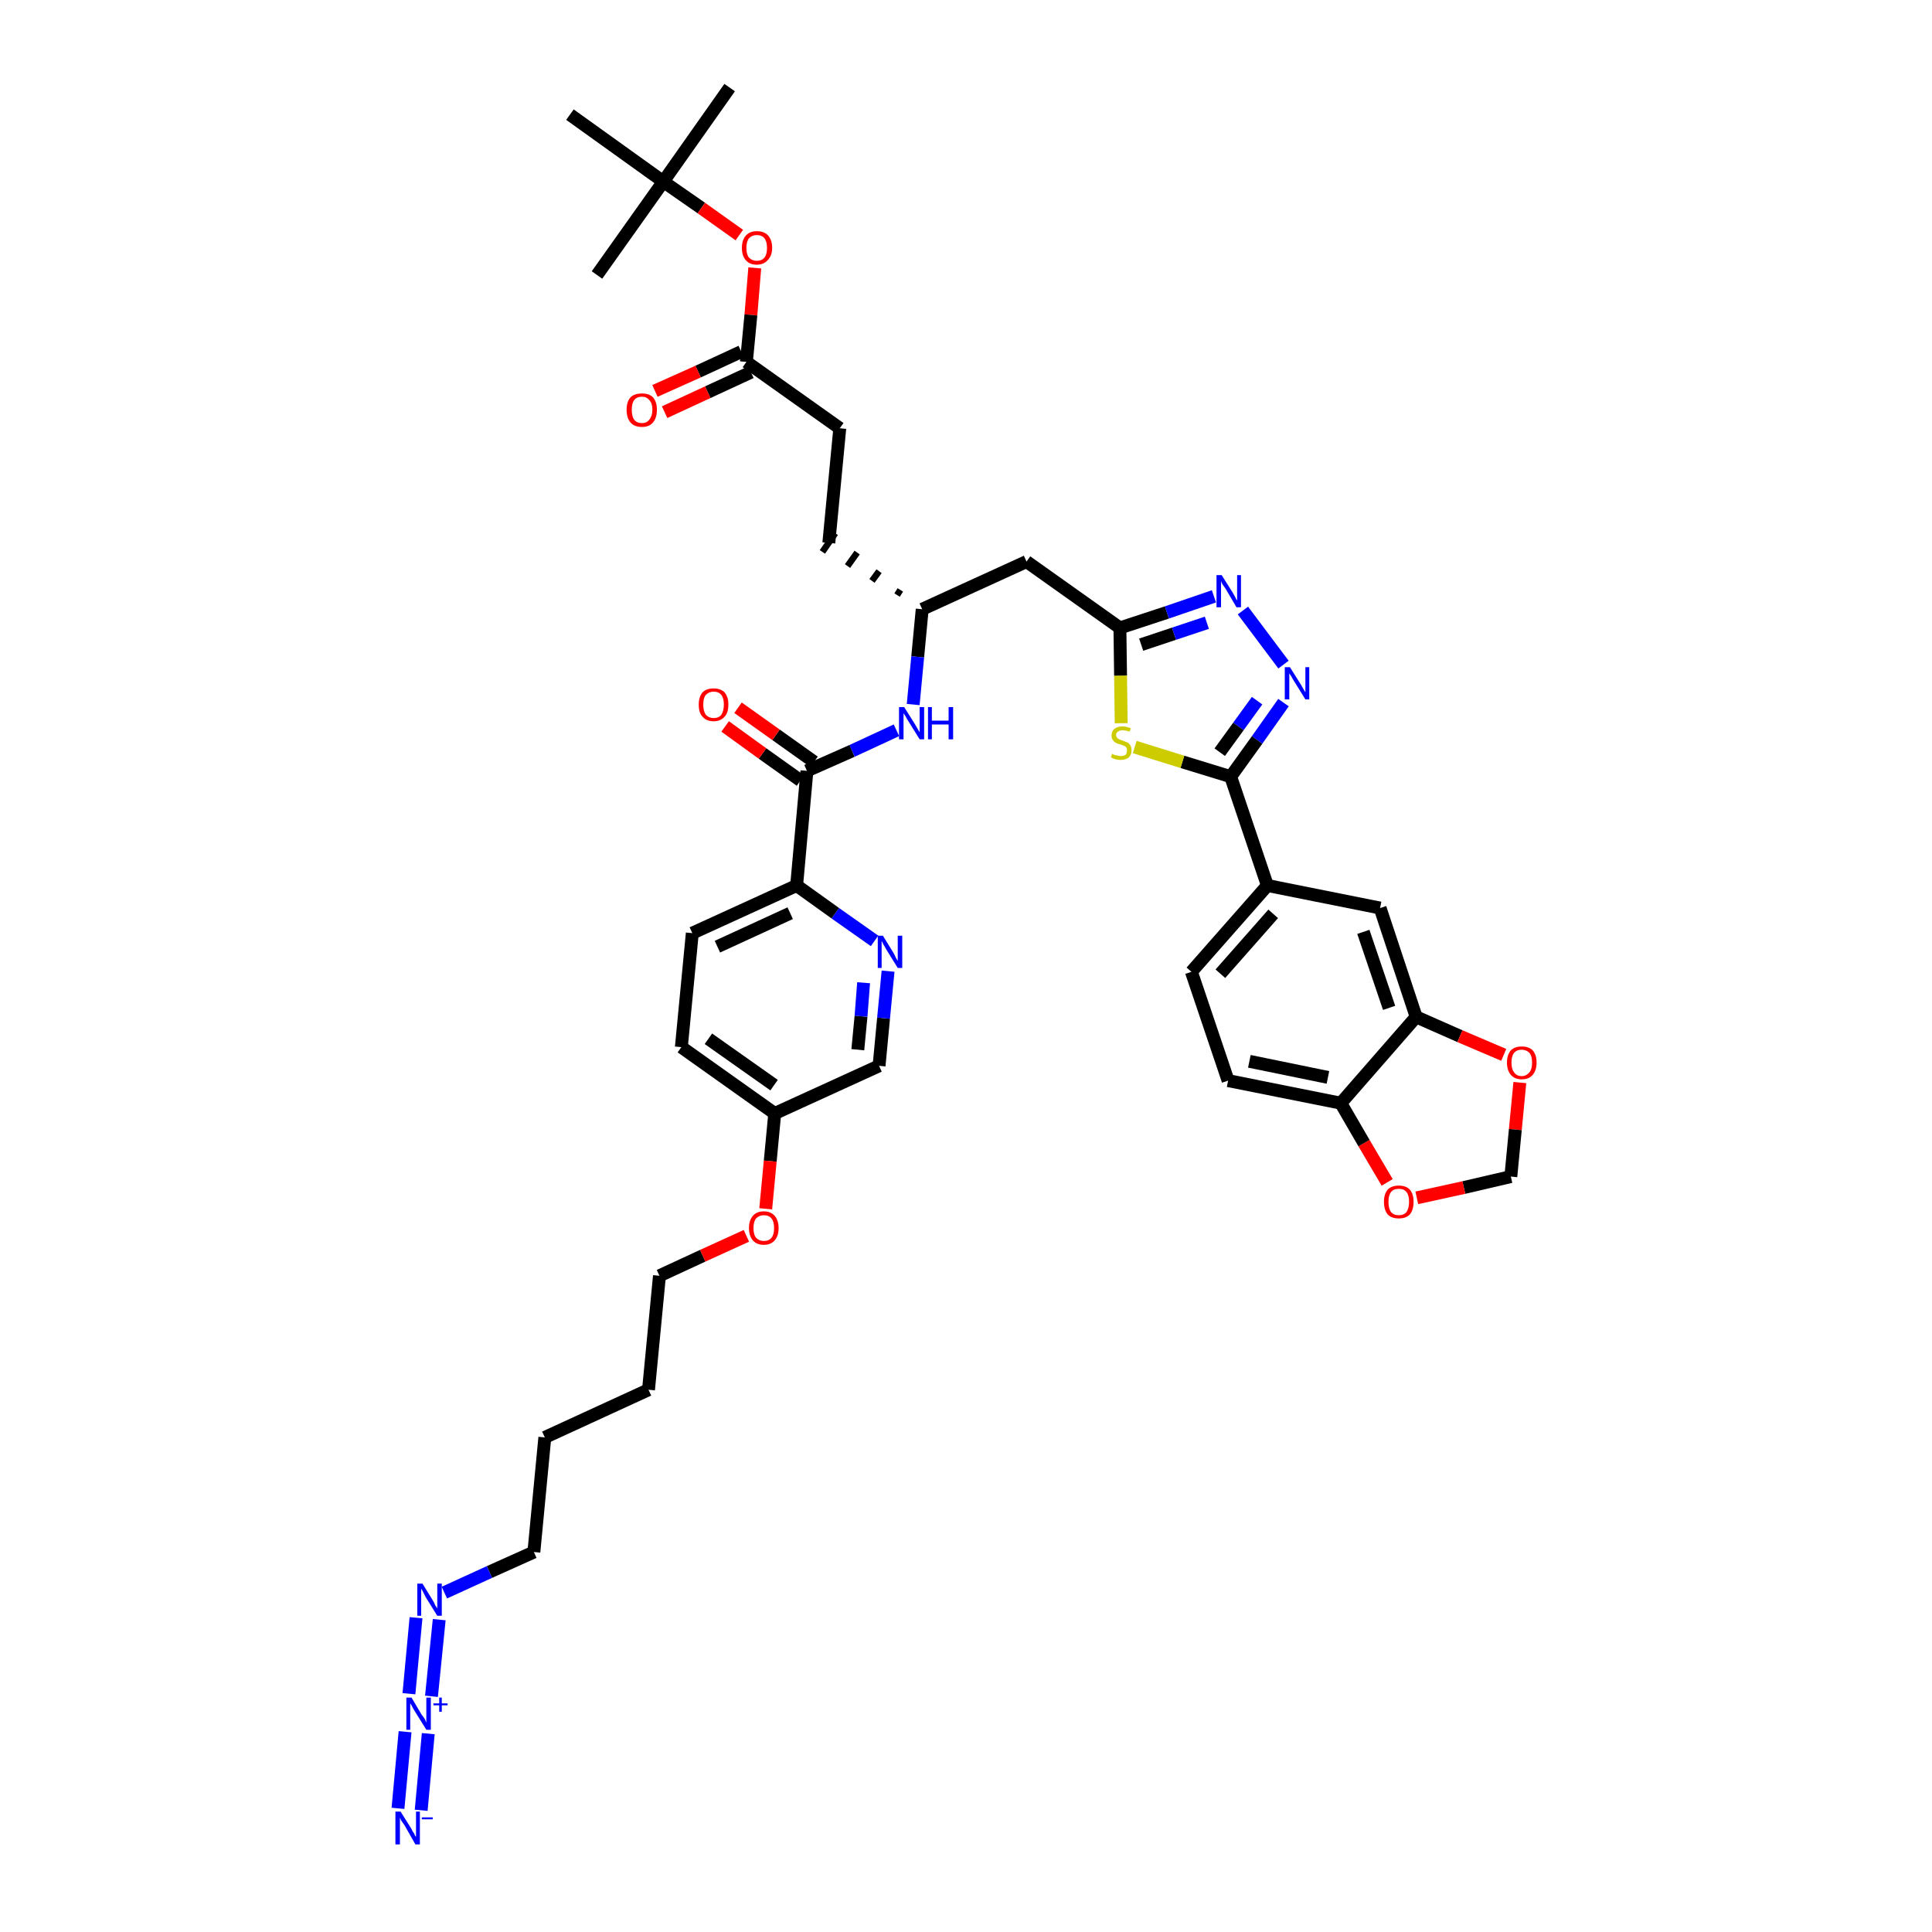 <?xml version='1.0' encoding='iso-8859-1'?>
<svg version='1.1' baseProfile='full'
              xmlns='http://www.w3.org/2000/svg'
                      xmlns:rdkit='http://www.rdkit.org/xml'
                      xmlns:xlink='http://www.w3.org/1999/xlink'
                  xml:space='preserve'
width='300px' height='300px' viewBox='0 0 300 300'>
<!-- END OF HEADER -->
<path class='bond-0 atom-0 atom-1' d='M 113.3,13.6 L 103.0,28.2' style='fill:none;fill-rule:evenodd;stroke:#000000;stroke-width:2.0px;stroke-linecap:butt;stroke-linejoin:miter;stroke-opacity:1' />
<path class='bond-1 atom-1 atom-2' d='M 103.0,28.2 L 92.7,42.7' style='fill:none;fill-rule:evenodd;stroke:#000000;stroke-width:2.0px;stroke-linecap:butt;stroke-linejoin:miter;stroke-opacity:1' />
<path class='bond-2 atom-1 atom-3' d='M 103.0,28.2 L 88.5,17.8' style='fill:none;fill-rule:evenodd;stroke:#000000;stroke-width:2.0px;stroke-linecap:butt;stroke-linejoin:miter;stroke-opacity:1' />
<path class='bond-3 atom-1 atom-4' d='M 103.0,28.2 L 108.9,32.3' style='fill:none;fill-rule:evenodd;stroke:#000000;stroke-width:2.0px;stroke-linecap:butt;stroke-linejoin:miter;stroke-opacity:1' />
<path class='bond-3 atom-1 atom-4' d='M 108.9,32.3 L 114.8,36.5' style='fill:none;fill-rule:evenodd;stroke:#FF0000;stroke-width:2.0px;stroke-linecap:butt;stroke-linejoin:miter;stroke-opacity:1' />
<path class='bond-4 atom-4 atom-5' d='M 117.2,41.6 L 116.6,48.9' style='fill:none;fill-rule:evenodd;stroke:#FF0000;stroke-width:2.0px;stroke-linecap:butt;stroke-linejoin:miter;stroke-opacity:1' />
<path class='bond-4 atom-4 atom-5' d='M 116.6,48.9 L 115.9,56.2' style='fill:none;fill-rule:evenodd;stroke:#000000;stroke-width:2.0px;stroke-linecap:butt;stroke-linejoin:miter;stroke-opacity:1' />
<path class='bond-5 atom-5 atom-6' d='M 115.1,54.6 L 108.4,57.7' style='fill:none;fill-rule:evenodd;stroke:#000000;stroke-width:2.0px;stroke-linecap:butt;stroke-linejoin:miter;stroke-opacity:1' />
<path class='bond-5 atom-5 atom-6' d='M 108.4,57.7 L 101.7,60.7' style='fill:none;fill-rule:evenodd;stroke:#FF0000;stroke-width:2.0px;stroke-linecap:butt;stroke-linejoin:miter;stroke-opacity:1' />
<path class='bond-5 atom-5 atom-6' d='M 116.6,57.8 L 109.9,60.9' style='fill:none;fill-rule:evenodd;stroke:#000000;stroke-width:2.0px;stroke-linecap:butt;stroke-linejoin:miter;stroke-opacity:1' />
<path class='bond-5 atom-5 atom-6' d='M 109.9,60.9 L 103.2,64.0' style='fill:none;fill-rule:evenodd;stroke:#FF0000;stroke-width:2.0px;stroke-linecap:butt;stroke-linejoin:miter;stroke-opacity:1' />
<path class='bond-6 atom-5 atom-7' d='M 115.9,56.2 L 130.4,66.5' style='fill:none;fill-rule:evenodd;stroke:#000000;stroke-width:2.0px;stroke-linecap:butt;stroke-linejoin:miter;stroke-opacity:1' />
<path class='bond-7 atom-7 atom-8' d='M 130.4,66.5 L 128.7,84.3' style='fill:none;fill-rule:evenodd;stroke:#000000;stroke-width:2.0px;stroke-linecap:butt;stroke-linejoin:miter;stroke-opacity:1' />
<path class='bond-8 atom-9 atom-8' d='M 139.8,91.6 L 139.3,92.4' style='fill:none;fill-rule:evenodd;stroke:#000000;stroke-width:1.0px;stroke-linecap:butt;stroke-linejoin:miter;stroke-opacity:1' />
<path class='bond-8 atom-9 atom-8' d='M 136.5,88.7 L 135.4,90.2' style='fill:none;fill-rule:evenodd;stroke:#000000;stroke-width:1.0px;stroke-linecap:butt;stroke-linejoin:miter;stroke-opacity:1' />
<path class='bond-8 atom-9 atom-8' d='M 133.1,85.8 L 131.6,87.9' style='fill:none;fill-rule:evenodd;stroke:#000000;stroke-width:1.0px;stroke-linecap:butt;stroke-linejoin:miter;stroke-opacity:1' />
<path class='bond-8 atom-9 atom-8' d='M 129.7,82.8 L 127.7,85.7' style='fill:none;fill-rule:evenodd;stroke:#000000;stroke-width:1.0px;stroke-linecap:butt;stroke-linejoin:miter;stroke-opacity:1' />
<path class='bond-9 atom-9 atom-10' d='M 143.2,94.6 L 159.4,87.2' style='fill:none;fill-rule:evenodd;stroke:#000000;stroke-width:2.0px;stroke-linecap:butt;stroke-linejoin:miter;stroke-opacity:1' />
<path class='bond-24 atom-9 atom-25' d='M 143.2,94.6 L 142.5,102.0' style='fill:none;fill-rule:evenodd;stroke:#000000;stroke-width:2.0px;stroke-linecap:butt;stroke-linejoin:miter;stroke-opacity:1' />
<path class='bond-24 atom-9 atom-25' d='M 142.5,102.0 L 141.8,109.4' style='fill:none;fill-rule:evenodd;stroke:#0000FF;stroke-width:2.0px;stroke-linecap:butt;stroke-linejoin:miter;stroke-opacity:1' />
<path class='bond-10 atom-10 atom-11' d='M 159.4,87.2 L 173.9,97.5' style='fill:none;fill-rule:evenodd;stroke:#000000;stroke-width:2.0px;stroke-linecap:butt;stroke-linejoin:miter;stroke-opacity:1' />
<path class='bond-11 atom-11 atom-12' d='M 173.9,97.5 L 181.2,95.1' style='fill:none;fill-rule:evenodd;stroke:#000000;stroke-width:2.0px;stroke-linecap:butt;stroke-linejoin:miter;stroke-opacity:1' />
<path class='bond-11 atom-11 atom-12' d='M 181.2,95.1 L 188.5,92.6' style='fill:none;fill-rule:evenodd;stroke:#0000FF;stroke-width:2.0px;stroke-linecap:butt;stroke-linejoin:miter;stroke-opacity:1' />
<path class='bond-11 atom-11 atom-12' d='M 177.2,100.1 L 182.3,98.4' style='fill:none;fill-rule:evenodd;stroke:#000000;stroke-width:2.0px;stroke-linecap:butt;stroke-linejoin:miter;stroke-opacity:1' />
<path class='bond-11 atom-11 atom-12' d='M 182.3,98.4 L 187.4,96.7' style='fill:none;fill-rule:evenodd;stroke:#0000FF;stroke-width:2.0px;stroke-linecap:butt;stroke-linejoin:miter;stroke-opacity:1' />
<path class='bond-41 atom-24 atom-11' d='M 174.1,112.3 L 174.0,104.9' style='fill:none;fill-rule:evenodd;stroke:#CCCC00;stroke-width:2.0px;stroke-linecap:butt;stroke-linejoin:miter;stroke-opacity:1' />
<path class='bond-41 atom-24 atom-11' d='M 174.0,104.9 L 173.9,97.5' style='fill:none;fill-rule:evenodd;stroke:#000000;stroke-width:2.0px;stroke-linecap:butt;stroke-linejoin:miter;stroke-opacity:1' />
<path class='bond-12 atom-12 atom-13' d='M 193.0,94.8 L 199.3,103.2' style='fill:none;fill-rule:evenodd;stroke:#0000FF;stroke-width:2.0px;stroke-linecap:butt;stroke-linejoin:miter;stroke-opacity:1' />
<path class='bond-13 atom-13 atom-14' d='M 199.3,109.1 L 195.2,114.9' style='fill:none;fill-rule:evenodd;stroke:#0000FF;stroke-width:2.0px;stroke-linecap:butt;stroke-linejoin:miter;stroke-opacity:1' />
<path class='bond-13 atom-13 atom-14' d='M 195.2,114.9 L 191.1,120.6' style='fill:none;fill-rule:evenodd;stroke:#000000;stroke-width:2.0px;stroke-linecap:butt;stroke-linejoin:miter;stroke-opacity:1' />
<path class='bond-13 atom-13 atom-14' d='M 195.2,108.8 L 192.3,112.8' style='fill:none;fill-rule:evenodd;stroke:#0000FF;stroke-width:2.0px;stroke-linecap:butt;stroke-linejoin:miter;stroke-opacity:1' />
<path class='bond-13 atom-13 atom-14' d='M 192.3,112.8 L 189.4,116.8' style='fill:none;fill-rule:evenodd;stroke:#000000;stroke-width:2.0px;stroke-linecap:butt;stroke-linejoin:miter;stroke-opacity:1' />
<path class='bond-14 atom-14 atom-15' d='M 191.1,120.6 L 196.8,137.5' style='fill:none;fill-rule:evenodd;stroke:#000000;stroke-width:2.0px;stroke-linecap:butt;stroke-linejoin:miter;stroke-opacity:1' />
<path class='bond-23 atom-14 atom-24' d='M 191.1,120.6 L 183.6,118.3' style='fill:none;fill-rule:evenodd;stroke:#000000;stroke-width:2.0px;stroke-linecap:butt;stroke-linejoin:miter;stroke-opacity:1' />
<path class='bond-23 atom-14 atom-24' d='M 183.6,118.3 L 176.2,116.0' style='fill:none;fill-rule:evenodd;stroke:#CCCC00;stroke-width:2.0px;stroke-linecap:butt;stroke-linejoin:miter;stroke-opacity:1' />
<path class='bond-15 atom-15 atom-16' d='M 196.8,137.5 L 185.0,150.9' style='fill:none;fill-rule:evenodd;stroke:#000000;stroke-width:2.0px;stroke-linecap:butt;stroke-linejoin:miter;stroke-opacity:1' />
<path class='bond-15 atom-15 atom-16' d='M 197.7,141.9 L 189.5,151.2' style='fill:none;fill-rule:evenodd;stroke:#000000;stroke-width:2.0px;stroke-linecap:butt;stroke-linejoin:miter;stroke-opacity:1' />
<path class='bond-43 atom-20 atom-15' d='M 214.3,141.0 L 196.8,137.5' style='fill:none;fill-rule:evenodd;stroke:#000000;stroke-width:2.0px;stroke-linecap:butt;stroke-linejoin:miter;stroke-opacity:1' />
<path class='bond-16 atom-16 atom-17' d='M 185.0,150.9 L 190.7,167.8' style='fill:none;fill-rule:evenodd;stroke:#000000;stroke-width:2.0px;stroke-linecap:butt;stroke-linejoin:miter;stroke-opacity:1' />
<path class='bond-17 atom-17 atom-18' d='M 190.7,167.8 L 208.2,171.3' style='fill:none;fill-rule:evenodd;stroke:#000000;stroke-width:2.0px;stroke-linecap:butt;stroke-linejoin:miter;stroke-opacity:1' />
<path class='bond-17 atom-17 atom-18' d='M 194.0,164.8 L 206.2,167.3' style='fill:none;fill-rule:evenodd;stroke:#000000;stroke-width:2.0px;stroke-linecap:butt;stroke-linejoin:miter;stroke-opacity:1' />
<path class='bond-18 atom-18 atom-19' d='M 208.2,171.3 L 219.9,157.9' style='fill:none;fill-rule:evenodd;stroke:#000000;stroke-width:2.0px;stroke-linecap:butt;stroke-linejoin:miter;stroke-opacity:1' />
<path class='bond-44 atom-23 atom-18' d='M 215.4,183.6 L 211.8,177.5' style='fill:none;fill-rule:evenodd;stroke:#FF0000;stroke-width:2.0px;stroke-linecap:butt;stroke-linejoin:miter;stroke-opacity:1' />
<path class='bond-44 atom-23 atom-18' d='M 211.8,177.5 L 208.2,171.3' style='fill:none;fill-rule:evenodd;stroke:#000000;stroke-width:2.0px;stroke-linecap:butt;stroke-linejoin:miter;stroke-opacity:1' />
<path class='bond-19 atom-19 atom-20' d='M 219.9,157.9 L 214.3,141.0' style='fill:none;fill-rule:evenodd;stroke:#000000;stroke-width:2.0px;stroke-linecap:butt;stroke-linejoin:miter;stroke-opacity:1' />
<path class='bond-19 atom-19 atom-20' d='M 215.7,156.5 L 211.7,144.7' style='fill:none;fill-rule:evenodd;stroke:#000000;stroke-width:2.0px;stroke-linecap:butt;stroke-linejoin:miter;stroke-opacity:1' />
<path class='bond-20 atom-19 atom-21' d='M 219.9,157.9 L 226.7,160.9' style='fill:none;fill-rule:evenodd;stroke:#000000;stroke-width:2.0px;stroke-linecap:butt;stroke-linejoin:miter;stroke-opacity:1' />
<path class='bond-20 atom-19 atom-21' d='M 226.7,160.9 L 233.5,163.8' style='fill:none;fill-rule:evenodd;stroke:#FF0000;stroke-width:2.0px;stroke-linecap:butt;stroke-linejoin:miter;stroke-opacity:1' />
<path class='bond-21 atom-21 atom-22' d='M 236.0,168.1 L 235.3,175.4' style='fill:none;fill-rule:evenodd;stroke:#FF0000;stroke-width:2.0px;stroke-linecap:butt;stroke-linejoin:miter;stroke-opacity:1' />
<path class='bond-21 atom-21 atom-22' d='M 235.3,175.4 L 234.6,182.7' style='fill:none;fill-rule:evenodd;stroke:#000000;stroke-width:2.0px;stroke-linecap:butt;stroke-linejoin:miter;stroke-opacity:1' />
<path class='bond-22 atom-22 atom-23' d='M 234.6,182.7 L 227.3,184.4' style='fill:none;fill-rule:evenodd;stroke:#000000;stroke-width:2.0px;stroke-linecap:butt;stroke-linejoin:miter;stroke-opacity:1' />
<path class='bond-22 atom-22 atom-23' d='M 227.3,184.4 L 220.0,186.0' style='fill:none;fill-rule:evenodd;stroke:#FF0000;stroke-width:2.0px;stroke-linecap:butt;stroke-linejoin:miter;stroke-opacity:1' />
<path class='bond-25 atom-25 atom-26' d='M 139.2,113.4 L 132.3,116.6' style='fill:none;fill-rule:evenodd;stroke:#0000FF;stroke-width:2.0px;stroke-linecap:butt;stroke-linejoin:miter;stroke-opacity:1' />
<path class='bond-25 atom-25 atom-26' d='M 132.3,116.6 L 125.3,119.7' style='fill:none;fill-rule:evenodd;stroke:#000000;stroke-width:2.0px;stroke-linecap:butt;stroke-linejoin:miter;stroke-opacity:1' />
<path class='bond-26 atom-26 atom-27' d='M 126.4,118.3 L 120.5,114.1' style='fill:none;fill-rule:evenodd;stroke:#000000;stroke-width:2.0px;stroke-linecap:butt;stroke-linejoin:miter;stroke-opacity:1' />
<path class='bond-26 atom-26 atom-27' d='M 120.5,114.1 L 114.6,109.9' style='fill:none;fill-rule:evenodd;stroke:#FF0000;stroke-width:2.0px;stroke-linecap:butt;stroke-linejoin:miter;stroke-opacity:1' />
<path class='bond-26 atom-26 atom-27' d='M 124.3,121.2 L 118.4,117.0' style='fill:none;fill-rule:evenodd;stroke:#000000;stroke-width:2.0px;stroke-linecap:butt;stroke-linejoin:miter;stroke-opacity:1' />
<path class='bond-26 atom-26 atom-27' d='M 118.4,117.0 L 112.6,112.8' style='fill:none;fill-rule:evenodd;stroke:#FF0000;stroke-width:2.0px;stroke-linecap:butt;stroke-linejoin:miter;stroke-opacity:1' />
<path class='bond-27 atom-26 atom-28' d='M 125.3,119.7 L 123.7,137.5' style='fill:none;fill-rule:evenodd;stroke:#000000;stroke-width:2.0px;stroke-linecap:butt;stroke-linejoin:miter;stroke-opacity:1' />
<path class='bond-28 atom-28 atom-29' d='M 123.7,137.5 L 107.5,144.9' style='fill:none;fill-rule:evenodd;stroke:#000000;stroke-width:2.0px;stroke-linecap:butt;stroke-linejoin:miter;stroke-opacity:1' />
<path class='bond-28 atom-28 atom-29' d='M 122.7,141.8 L 111.4,147.0' style='fill:none;fill-rule:evenodd;stroke:#000000;stroke-width:2.0px;stroke-linecap:butt;stroke-linejoin:miter;stroke-opacity:1' />
<path class='bond-42 atom-41 atom-28' d='M 135.8,146.1 L 129.7,141.8' style='fill:none;fill-rule:evenodd;stroke:#0000FF;stroke-width:2.0px;stroke-linecap:butt;stroke-linejoin:miter;stroke-opacity:1' />
<path class='bond-42 atom-41 atom-28' d='M 129.7,141.8 L 123.7,137.5' style='fill:none;fill-rule:evenodd;stroke:#000000;stroke-width:2.0px;stroke-linecap:butt;stroke-linejoin:miter;stroke-opacity:1' />
<path class='bond-29 atom-29 atom-30' d='M 107.5,144.9 L 105.8,162.6' style='fill:none;fill-rule:evenodd;stroke:#000000;stroke-width:2.0px;stroke-linecap:butt;stroke-linejoin:miter;stroke-opacity:1' />
<path class='bond-30 atom-30 atom-31' d='M 105.8,162.6 L 120.3,172.9' style='fill:none;fill-rule:evenodd;stroke:#000000;stroke-width:2.0px;stroke-linecap:butt;stroke-linejoin:miter;stroke-opacity:1' />
<path class='bond-30 atom-30 atom-31' d='M 110.0,161.3 L 120.2,168.5' style='fill:none;fill-rule:evenodd;stroke:#000000;stroke-width:2.0px;stroke-linecap:butt;stroke-linejoin:miter;stroke-opacity:1' />
<path class='bond-31 atom-31 atom-32' d='M 120.3,172.9 L 119.6,180.3' style='fill:none;fill-rule:evenodd;stroke:#000000;stroke-width:2.0px;stroke-linecap:butt;stroke-linejoin:miter;stroke-opacity:1' />
<path class='bond-31 atom-31 atom-32' d='M 119.6,180.3 L 118.9,187.7' style='fill:none;fill-rule:evenodd;stroke:#FF0000;stroke-width:2.0px;stroke-linecap:butt;stroke-linejoin:miter;stroke-opacity:1' />
<path class='bond-39 atom-31 atom-40' d='M 120.3,172.9 L 136.5,165.5' style='fill:none;fill-rule:evenodd;stroke:#000000;stroke-width:2.0px;stroke-linecap:butt;stroke-linejoin:miter;stroke-opacity:1' />
<path class='bond-32 atom-32 atom-33' d='M 115.9,191.9 L 109.1,195.0' style='fill:none;fill-rule:evenodd;stroke:#FF0000;stroke-width:2.0px;stroke-linecap:butt;stroke-linejoin:miter;stroke-opacity:1' />
<path class='bond-32 atom-32 atom-33' d='M 109.1,195.0 L 102.4,198.1' style='fill:none;fill-rule:evenodd;stroke:#000000;stroke-width:2.0px;stroke-linecap:butt;stroke-linejoin:miter;stroke-opacity:1' />
<path class='bond-33 atom-33 atom-34' d='M 102.4,198.1 L 100.7,215.8' style='fill:none;fill-rule:evenodd;stroke:#000000;stroke-width:2.0px;stroke-linecap:butt;stroke-linejoin:miter;stroke-opacity:1' />
<path class='bond-34 atom-34 atom-35' d='M 100.7,215.8 L 84.6,223.2' style='fill:none;fill-rule:evenodd;stroke:#000000;stroke-width:2.0px;stroke-linecap:butt;stroke-linejoin:miter;stroke-opacity:1' />
<path class='bond-35 atom-35 atom-36' d='M 84.6,223.2 L 82.9,241.0' style='fill:none;fill-rule:evenodd;stroke:#000000;stroke-width:2.0px;stroke-linecap:butt;stroke-linejoin:miter;stroke-opacity:1' />
<path class='bond-36 atom-36 atom-37' d='M 82.9,241.0 L 76.0,244.1' style='fill:none;fill-rule:evenodd;stroke:#000000;stroke-width:2.0px;stroke-linecap:butt;stroke-linejoin:miter;stroke-opacity:1' />
<path class='bond-36 atom-36 atom-37' d='M 76.0,244.1 L 69.0,247.3' style='fill:none;fill-rule:evenodd;stroke:#0000FF;stroke-width:2.0px;stroke-linecap:butt;stroke-linejoin:miter;stroke-opacity:1' />
<path class='bond-37 atom-37 atom-38' d='M 64.6,251.2 L 63.5,263.0' style='fill:none;fill-rule:evenodd;stroke:#0000FF;stroke-width:2.0px;stroke-linecap:butt;stroke-linejoin:miter;stroke-opacity:1' />
<path class='bond-37 atom-37 atom-38' d='M 68.2,251.5 L 67.0,263.4' style='fill:none;fill-rule:evenodd;stroke:#0000FF;stroke-width:2.0px;stroke-linecap:butt;stroke-linejoin:miter;stroke-opacity:1' />
<path class='bond-38 atom-38 atom-39' d='M 62.9,268.9 L 61.8,280.8' style='fill:none;fill-rule:evenodd;stroke:#0000FF;stroke-width:2.0px;stroke-linecap:butt;stroke-linejoin:miter;stroke-opacity:1' />
<path class='bond-38 atom-38 atom-39' d='M 66.5,269.2 L 65.4,281.1' style='fill:none;fill-rule:evenodd;stroke:#0000FF;stroke-width:2.0px;stroke-linecap:butt;stroke-linejoin:miter;stroke-opacity:1' />
<path class='bond-40 atom-40 atom-41' d='M 136.5,165.5 L 137.2,158.1' style='fill:none;fill-rule:evenodd;stroke:#000000;stroke-width:2.0px;stroke-linecap:butt;stroke-linejoin:miter;stroke-opacity:1' />
<path class='bond-40 atom-40 atom-41' d='M 137.2,158.1 L 137.9,150.8' style='fill:none;fill-rule:evenodd;stroke:#0000FF;stroke-width:2.0px;stroke-linecap:butt;stroke-linejoin:miter;stroke-opacity:1' />
<path class='bond-40 atom-40 atom-41' d='M 133.2,163.0 L 133.7,157.8' style='fill:none;fill-rule:evenodd;stroke:#000000;stroke-width:2.0px;stroke-linecap:butt;stroke-linejoin:miter;stroke-opacity:1' />
<path class='bond-40 atom-40 atom-41' d='M 133.7,157.8 L 134.1,152.6' style='fill:none;fill-rule:evenodd;stroke:#0000FF;stroke-width:2.0px;stroke-linecap:butt;stroke-linejoin:miter;stroke-opacity:1' />
<path  class='atom-4' d='M 115.2 38.5
Q 115.2 37.3, 115.8 36.6
Q 116.4 35.9, 117.5 35.9
Q 118.7 35.9, 119.3 36.6
Q 119.9 37.3, 119.9 38.5
Q 119.9 39.7, 119.2 40.4
Q 118.6 41.1, 117.5 41.1
Q 116.4 41.1, 115.8 40.4
Q 115.2 39.7, 115.2 38.5
M 117.5 40.5
Q 118.3 40.5, 118.7 40.0
Q 119.1 39.5, 119.1 38.5
Q 119.1 37.5, 118.7 37.0
Q 118.3 36.5, 117.5 36.5
Q 116.8 36.5, 116.3 37.0
Q 115.9 37.5, 115.9 38.5
Q 115.9 39.5, 116.3 40.0
Q 116.8 40.5, 117.5 40.5
' fill='#FF0000'/>
<path  class='atom-6' d='M 97.3 63.6
Q 97.3 62.4, 97.9 61.7
Q 98.5 61.1, 99.7 61.1
Q 100.8 61.1, 101.4 61.7
Q 102.0 62.4, 102.0 63.6
Q 102.0 64.9, 101.4 65.6
Q 100.8 66.3, 99.7 66.3
Q 98.5 66.3, 97.9 65.6
Q 97.3 64.9, 97.3 63.6
M 99.7 65.7
Q 100.4 65.7, 100.8 65.2
Q 101.3 64.6, 101.3 63.6
Q 101.3 62.6, 100.8 62.1
Q 100.4 61.6, 99.7 61.6
Q 98.9 61.6, 98.5 62.1
Q 98.1 62.6, 98.1 63.6
Q 98.1 64.7, 98.5 65.2
Q 98.9 65.7, 99.7 65.7
' fill='#FF0000'/>
<path  class='atom-12' d='M 189.7 89.3
L 191.4 92.0
Q 191.5 92.2, 191.8 92.7
Q 192.0 93.2, 192.1 93.2
L 192.1 89.3
L 192.7 89.3
L 192.7 94.3
L 192.0 94.3
L 190.3 91.4
Q 190.1 91.1, 189.8 90.7
Q 189.6 90.3, 189.6 90.2
L 189.6 94.3
L 188.9 94.3
L 188.9 89.3
L 189.7 89.3
' fill='#0000FF'/>
<path  class='atom-13' d='M 200.3 103.6
L 202.0 106.3
Q 202.1 106.5, 202.4 107.0
Q 202.7 107.5, 202.7 107.5
L 202.7 103.6
L 203.3 103.6
L 203.3 108.6
L 202.7 108.6
L 200.9 105.7
Q 200.7 105.4, 200.5 105.0
Q 200.2 104.6, 200.2 104.5
L 200.2 108.6
L 199.5 108.6
L 199.5 103.6
L 200.3 103.6
' fill='#0000FF'/>
<path  class='atom-21' d='M 234.0 165.0
Q 234.0 163.8, 234.6 163.1
Q 235.2 162.5, 236.3 162.5
Q 237.4 162.5, 238.0 163.1
Q 238.6 163.8, 238.6 165.0
Q 238.6 166.2, 238.0 166.9
Q 237.4 167.6, 236.3 167.6
Q 235.2 167.6, 234.6 166.9
Q 234.0 166.2, 234.0 165.0
M 236.3 167.1
Q 237.0 167.1, 237.5 166.5
Q 237.9 166.0, 237.9 165.0
Q 237.9 164.0, 237.5 163.5
Q 237.0 163.0, 236.3 163.0
Q 235.5 163.0, 235.1 163.5
Q 234.7 164.0, 234.7 165.0
Q 234.7 166.0, 235.1 166.5
Q 235.5 167.1, 236.3 167.1
' fill='#FF0000'/>
<path  class='atom-23' d='M 214.9 186.6
Q 214.9 185.4, 215.5 184.7
Q 216.1 184.1, 217.2 184.1
Q 218.3 184.1, 218.9 184.7
Q 219.5 185.4, 219.5 186.6
Q 219.5 187.9, 218.9 188.6
Q 218.3 189.2, 217.2 189.2
Q 216.1 189.2, 215.5 188.6
Q 214.9 187.9, 214.9 186.6
M 217.2 188.7
Q 218.0 188.7, 218.4 188.2
Q 218.8 187.6, 218.8 186.6
Q 218.8 185.6, 218.4 185.1
Q 218.0 184.6, 217.2 184.6
Q 216.4 184.6, 216.0 185.1
Q 215.6 185.6, 215.6 186.6
Q 215.6 187.7, 216.0 188.2
Q 216.4 188.7, 217.2 188.7
' fill='#FF0000'/>
<path  class='atom-24' d='M 172.7 117.0
Q 172.7 117.1, 173.0 117.2
Q 173.2 117.3, 173.5 117.3
Q 173.7 117.4, 174.0 117.4
Q 174.5 117.4, 174.8 117.2
Q 175.0 116.9, 175.0 116.5
Q 175.0 116.2, 174.9 116.1
Q 174.8 115.9, 174.5 115.8
Q 174.3 115.7, 174.0 115.6
Q 173.5 115.5, 173.2 115.3
Q 173.0 115.2, 172.8 114.9
Q 172.6 114.7, 172.6 114.2
Q 172.6 113.6, 173.0 113.2
Q 173.5 112.8, 174.3 112.8
Q 174.9 112.8, 175.6 113.1
L 175.4 113.6
Q 174.8 113.4, 174.3 113.4
Q 173.9 113.4, 173.6 113.6
Q 173.3 113.8, 173.3 114.1
Q 173.3 114.4, 173.5 114.6
Q 173.6 114.7, 173.8 114.8
Q 174.0 114.9, 174.3 115.0
Q 174.8 115.2, 175.1 115.3
Q 175.3 115.4, 175.5 115.7
Q 175.7 116.0, 175.7 116.5
Q 175.7 117.2, 175.3 117.6
Q 174.8 118.0, 174.0 118.0
Q 173.6 118.0, 173.2 117.9
Q 172.9 117.8, 172.5 117.6
L 172.7 117.0
' fill='#CCCC00'/>
<path  class='atom-25' d='M 140.4 109.8
L 142.1 112.5
Q 142.2 112.7, 142.5 113.2
Q 142.8 113.7, 142.8 113.7
L 142.8 109.8
L 143.5 109.8
L 143.5 114.8
L 142.8 114.8
L 141.0 111.9
Q 140.8 111.6, 140.6 111.2
Q 140.3 110.8, 140.3 110.7
L 140.3 114.8
L 139.6 114.8
L 139.6 109.8
L 140.4 109.8
' fill='#0000FF'/>
<path  class='atom-25' d='M 144.1 109.8
L 144.7 109.8
L 144.7 111.9
L 147.3 111.9
L 147.3 109.8
L 148.0 109.8
L 148.0 114.8
L 147.3 114.8
L 147.3 112.5
L 144.7 112.5
L 144.7 114.8
L 144.1 114.8
L 144.1 109.8
' fill='#0000FF'/>
<path  class='atom-27' d='M 108.5 109.4
Q 108.5 108.2, 109.1 107.5
Q 109.7 106.9, 110.8 106.9
Q 111.9 106.9, 112.5 107.5
Q 113.1 108.2, 113.1 109.4
Q 113.1 110.7, 112.5 111.3
Q 111.9 112.0, 110.8 112.0
Q 109.7 112.0, 109.1 111.3
Q 108.5 110.7, 108.5 109.4
M 110.8 111.5
Q 111.6 111.5, 112.0 111.0
Q 112.4 110.4, 112.4 109.4
Q 112.4 108.4, 112.0 107.9
Q 111.6 107.4, 110.8 107.4
Q 110.1 107.4, 109.6 107.9
Q 109.2 108.4, 109.2 109.4
Q 109.2 110.4, 109.6 111.0
Q 110.1 111.5, 110.8 111.5
' fill='#FF0000'/>
<path  class='atom-32' d='M 116.3 190.7
Q 116.3 189.5, 116.9 188.8
Q 117.5 188.1, 118.6 188.1
Q 119.7 188.1, 120.3 188.8
Q 120.9 189.5, 120.9 190.7
Q 120.9 191.9, 120.3 192.6
Q 119.7 193.3, 118.6 193.3
Q 117.5 193.3, 116.9 192.6
Q 116.3 191.9, 116.3 190.7
M 118.6 192.7
Q 119.4 192.7, 119.8 192.2
Q 120.2 191.7, 120.2 190.7
Q 120.2 189.7, 119.8 189.2
Q 119.4 188.7, 118.6 188.7
Q 117.9 188.7, 117.4 189.2
Q 117.0 189.7, 117.0 190.7
Q 117.0 191.7, 117.4 192.2
Q 117.9 192.7, 118.6 192.7
' fill='#FF0000'/>
<path  class='atom-37' d='M 65.6 245.9
L 67.2 248.5
Q 67.4 248.8, 67.6 249.3
Q 67.9 249.7, 67.9 249.8
L 67.9 245.9
L 68.6 245.9
L 68.6 250.9
L 67.9 250.9
L 66.1 248.0
Q 65.9 247.6, 65.7 247.2
Q 65.5 246.8, 65.4 246.7
L 65.4 250.9
L 64.8 250.9
L 64.8 245.9
L 65.6 245.9
' fill='#0000FF'/>
<path  class='atom-38' d='M 63.9 263.6
L 65.5 266.3
Q 65.7 266.5, 66.0 267.0
Q 66.2 267.5, 66.2 267.5
L 66.2 263.6
L 66.9 263.6
L 66.9 268.6
L 66.2 268.6
L 64.4 265.7
Q 64.2 265.4, 64.0 265.0
Q 63.8 264.6, 63.7 264.5
L 63.7 268.6
L 63.1 268.6
L 63.1 263.6
L 63.9 263.6
' fill='#0000FF'/>
<path  class='atom-38' d='M 67.3 264.5
L 68.2 264.5
L 68.2 263.6
L 68.6 263.6
L 68.6 264.5
L 69.5 264.5
L 69.5 264.8
L 68.6 264.8
L 68.6 265.8
L 68.2 265.8
L 68.2 264.8
L 67.3 264.8
L 67.3 264.5
' fill='#0000FF'/>
<path  class='atom-39' d='M 62.2 281.3
L 63.9 284.0
Q 64.0 284.3, 64.3 284.7
Q 64.5 285.2, 64.6 285.2
L 64.6 281.3
L 65.2 281.3
L 65.2 286.4
L 64.5 286.4
L 62.8 283.4
Q 62.6 283.1, 62.3 282.7
Q 62.1 282.3, 62.1 282.2
L 62.1 286.4
L 61.4 286.4
L 61.4 281.3
L 62.2 281.3
' fill='#0000FF'/>
<path  class='atom-39' d='M 65.5 282.2
L 67.2 282.2
L 67.2 282.5
L 65.5 282.5
L 65.5 282.2
' fill='#0000FF'/>
<path  class='atom-41' d='M 137.1 145.3
L 138.7 147.9
Q 138.9 148.2, 139.1 148.7
Q 139.4 149.2, 139.4 149.2
L 139.4 145.3
L 140.1 145.3
L 140.1 150.3
L 139.4 150.3
L 137.6 147.4
Q 137.4 147.0, 137.2 146.7
Q 137.0 146.3, 136.9 146.1
L 136.9 150.3
L 136.3 150.3
L 136.3 145.3
L 137.1 145.3
' fill='#0000FF'/>
</svg>
